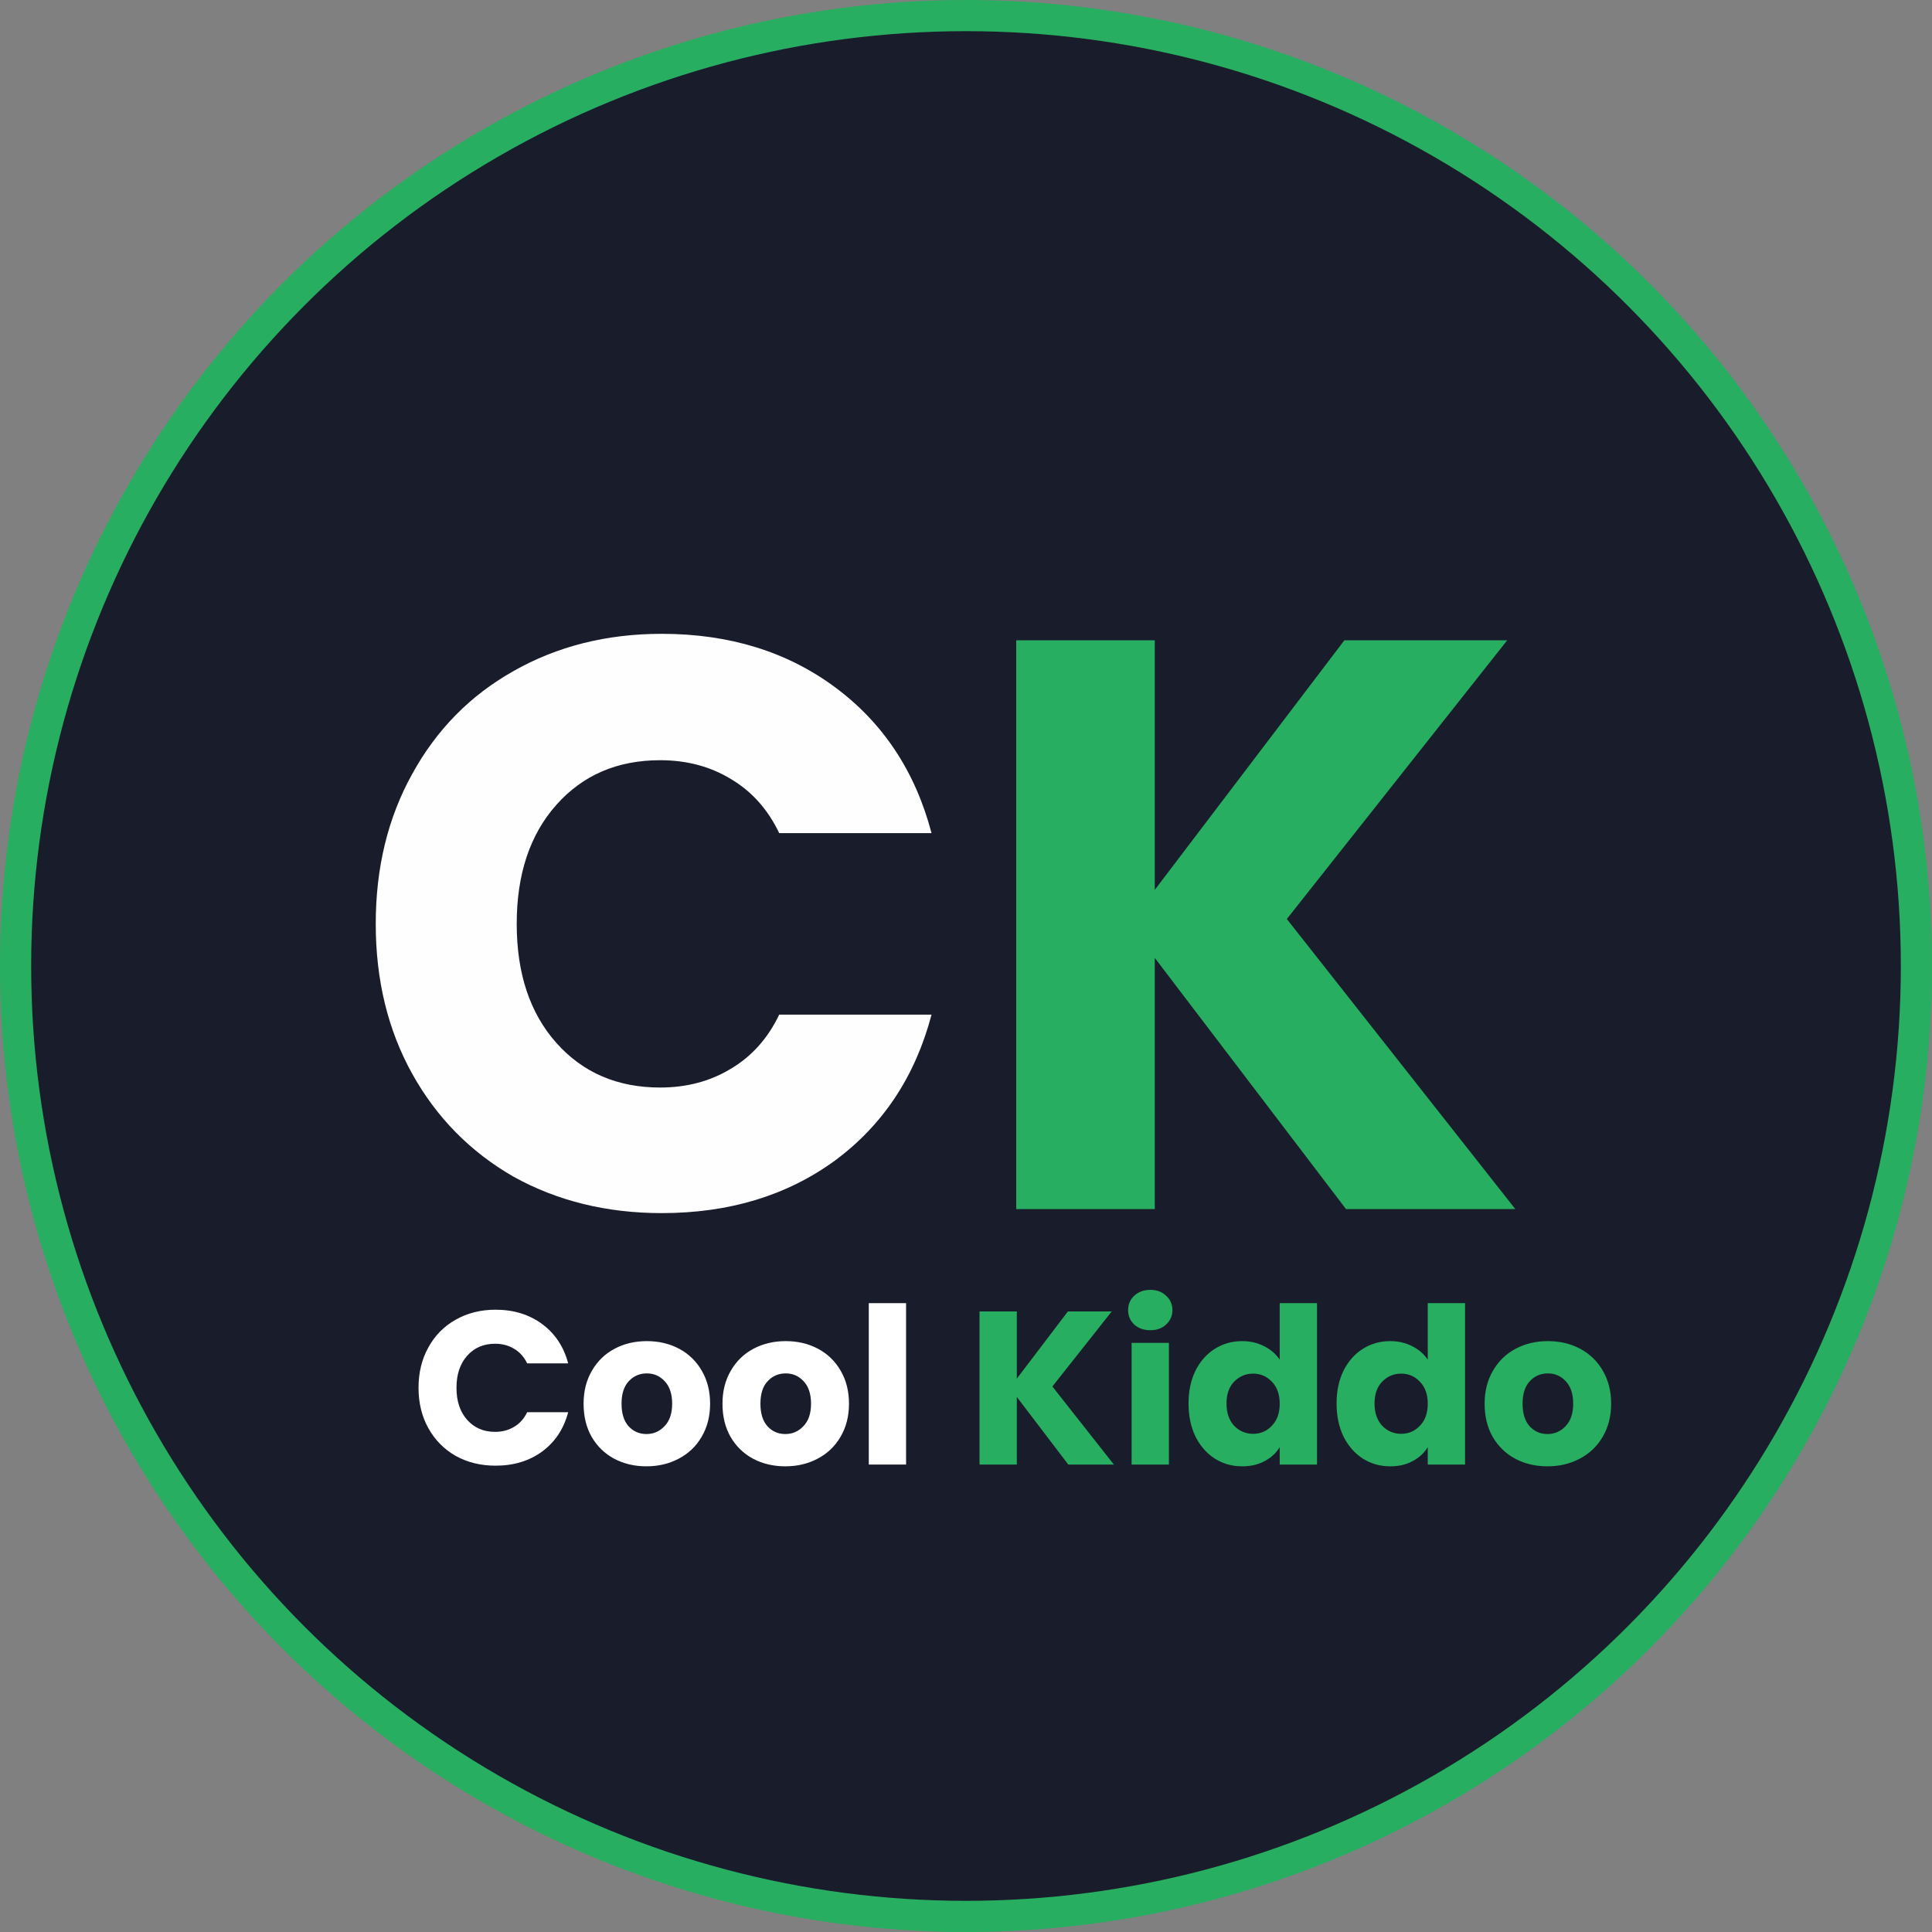 <svg width="310" height="310" viewBox="0 0 310 310" fill="none" xmlns="http://www.w3.org/2000/svg">
<rect x="0" y="0" width="310" height="310" fill="#808080" stroke="none"/>
<circle cx="155" cy="155" r="155" fill="#27AE60"/>
<circle cx="155" cy="155" r="150" fill="#191D2B"/>
<path d="M60.29 148.24C60.29 139.227 62.24 131.21 66.14 124.19C70.04 117.083 75.457 111.58 82.39 107.68C89.41 103.693 97.34 101.7 106.18 101.7C117.013 101.7 126.287 104.56 134 110.28C141.713 116 146.87 123.8 149.47 133.68H125.03C123.21 129.867 120.61 126.963 117.23 124.97C113.937 122.977 110.167 121.98 105.92 121.98C99.073 121.98 93.527 124.363 89.28 129.13C85.033 133.897 82.91 140.267 82.91 148.24C82.91 156.213 85.033 162.583 89.28 167.35C93.527 172.117 99.073 174.5 105.92 174.5C110.167 174.5 113.937 173.503 117.23 171.51C120.61 169.517 123.21 166.613 125.03 162.8H149.47C146.87 172.68 141.713 180.48 134 186.2C126.287 191.833 117.013 194.65 106.18 194.65C97.34 194.65 89.41 192.7 82.39 188.8C75.457 184.813 70.04 179.31 66.14 172.29C62.24 165.27 60.29 157.253 60.29 148.24Z" fill="#FEFEFE"/>
<path d="M215.97 194L185.29 153.7V194H163.06V102.74H185.29V142.78L215.71 102.74H241.84L206.48 147.46L243.14 194H215.97Z" fill="#27AE60"/>
<path d="M67.155 222.68C67.155 220.253 67.68 218.095 68.73 216.205C69.78 214.292 71.238 212.81 73.105 211.76C74.995 210.687 77.13 210.15 79.51 210.15C82.427 210.15 84.923 210.92 87 212.46C89.077 214 90.465 216.1 91.165 218.76H84.585C84.095 217.733 83.395 216.952 82.485 216.415C81.598 215.878 80.583 215.61 79.44 215.61C77.597 215.61 76.103 216.252 74.96 217.535C73.817 218.818 73.245 220.533 73.245 222.68C73.245 224.827 73.817 226.542 74.96 227.825C76.103 229.108 77.597 229.75 79.44 229.75C80.583 229.75 81.598 229.482 82.485 228.945C83.395 228.408 84.095 227.627 84.585 226.6H91.165C90.465 229.26 89.077 231.36 87 232.9C84.923 234.417 82.427 235.175 79.51 235.175C77.13 235.175 74.995 234.65 73.105 233.6C71.238 232.527 69.78 231.045 68.73 229.155C67.68 227.265 67.155 225.107 67.155 222.68ZM103.72 235.28C101.807 235.28 100.08 234.872 98.54 234.055C97.023 233.238 95.822 232.072 94.935 230.555C94.072 229.038 93.64 227.265 93.64 225.235C93.64 223.228 94.084 221.467 94.97 219.95C95.857 218.41 97.07 217.232 98.61 216.415C100.15 215.598 101.877 215.19 103.79 215.19C105.703 215.19 107.43 215.598 108.97 216.415C110.51 217.232 111.723 218.41 112.61 219.95C113.497 221.467 113.94 223.228 113.94 225.235C113.94 227.242 113.485 229.015 112.575 230.555C111.688 232.072 110.463 233.238 108.9 234.055C107.36 234.872 105.633 235.28 103.72 235.28ZM103.72 230.1C104.863 230.1 105.832 229.68 106.625 228.84C107.442 228 107.85 226.798 107.85 225.235C107.85 223.672 107.453 222.47 106.66 221.63C105.89 220.79 104.933 220.37 103.79 220.37C102.623 220.37 101.655 220.79 100.885 221.63C100.115 222.447 99.73 223.648 99.73 225.235C99.73 226.798 100.103 228 100.85 228.84C101.62 229.68 102.577 230.1 103.72 230.1ZM126.005 235.28C124.092 235.28 122.365 234.872 120.825 234.055C119.309 233.238 118.107 232.072 117.22 230.555C116.357 229.038 115.925 227.265 115.925 225.235C115.925 223.228 116.369 221.467 117.255 219.95C118.142 218.41 119.355 217.232 120.895 216.415C122.435 215.598 124.162 215.19 126.075 215.19C127.989 215.19 129.715 215.598 131.255 216.415C132.795 217.232 134.009 218.41 134.895 219.95C135.782 221.467 136.225 223.228 136.225 225.235C136.225 227.242 135.77 229.015 134.86 230.555C133.974 232.072 132.749 233.238 131.185 234.055C129.645 234.872 127.919 235.28 126.005 235.28ZM126.005 230.1C127.149 230.1 128.117 229.68 128.91 228.84C129.727 228 130.135 226.798 130.135 225.235C130.135 223.672 129.739 222.47 128.945 221.63C128.175 220.79 127.219 220.37 126.075 220.37C124.909 220.37 123.94 220.79 123.17 221.63C122.4 222.447 122.015 223.648 122.015 225.235C122.015 226.798 122.389 228 123.135 228.84C123.905 229.68 124.862 230.1 126.005 230.1ZM145.385 209.1V235H139.4V209.1H145.385Z" fill="white"/>
<path d="M171.415 235L163.155 224.15V235H157.17V210.43H163.155V221.21L171.345 210.43H178.38L168.86 222.47L178.73 235H171.415ZM184.584 213.44C183.534 213.44 182.671 213.137 181.994 212.53C181.341 211.9 181.014 211.13 181.014 210.22C181.014 209.287 181.341 208.517 181.994 207.91C182.671 207.28 183.534 206.965 184.584 206.965C185.611 206.965 186.451 207.28 187.104 207.91C187.781 208.517 188.119 209.287 188.119 210.22C188.119 211.13 187.781 211.9 187.104 212.53C186.451 213.137 185.611 213.44 184.584 213.44ZM187.559 215.47V235H181.574V215.47H187.559ZM190.707 225.2C190.707 223.193 191.08 221.432 191.827 219.915C192.597 218.398 193.635 217.232 194.942 216.415C196.248 215.598 197.707 215.19 199.317 215.19C200.6 215.19 201.767 215.458 202.817 215.995C203.89 216.532 204.73 217.255 205.337 218.165V209.1H211.322V235H205.337V232.2C204.777 233.133 203.972 233.88 202.922 234.44C201.895 235 200.693 235.28 199.317 235.28C197.707 235.28 196.248 234.872 194.942 234.055C193.635 233.215 192.597 232.037 191.827 230.52C191.08 228.98 190.707 227.207 190.707 225.2ZM205.337 225.235C205.337 223.742 204.917 222.563 204.077 221.7C203.26 220.837 202.257 220.405 201.067 220.405C199.877 220.405 198.862 220.837 198.022 221.7C197.205 222.54 196.797 223.707 196.797 225.2C196.797 226.693 197.205 227.883 198.022 228.77C198.862 229.633 199.877 230.065 201.067 230.065C202.257 230.065 203.26 229.633 204.077 228.77C204.917 227.907 205.337 226.728 205.337 225.235ZM214.461 225.2C214.461 223.193 214.835 221.432 215.581 219.915C216.351 218.398 217.39 217.232 218.696 216.415C220.003 215.598 221.461 215.19 223.071 215.19C224.355 215.19 225.521 215.458 226.571 215.995C227.645 216.532 228.485 217.255 229.091 218.165V209.1H235.076V235H229.091V232.2C228.531 233.133 227.726 233.88 226.676 234.44C225.65 235 224.448 235.28 223.071 235.28C221.461 235.28 220.003 234.872 218.696 234.055C217.39 233.215 216.351 232.037 215.581 230.52C214.835 228.98 214.461 227.207 214.461 225.2ZM229.091 225.235C229.091 223.742 228.671 222.563 227.831 221.7C227.015 220.837 226.011 220.405 224.821 220.405C223.631 220.405 222.616 220.837 221.776 221.7C220.96 222.54 220.551 223.707 220.551 225.2C220.551 226.693 220.96 227.883 221.776 228.77C222.616 229.633 223.631 230.065 224.821 230.065C226.011 230.065 227.015 229.633 227.831 228.77C228.671 227.907 229.091 226.728 229.091 225.235ZM248.296 235.28C246.383 235.28 244.656 234.872 243.116 234.055C241.6 233.238 240.398 232.072 239.511 230.555C238.648 229.038 238.216 227.265 238.216 225.235C238.216 223.228 238.66 221.467 239.546 219.95C240.433 218.41 241.646 217.232 243.186 216.415C244.726 215.598 246.453 215.19 248.366 215.19C250.28 215.19 252.006 215.598 253.546 216.415C255.086 217.232 256.3 218.41 257.186 219.95C258.073 221.467 258.516 223.228 258.516 225.235C258.516 227.242 258.061 229.015 257.151 230.555C256.265 232.072 255.04 233.238 253.476 234.055C251.936 234.872 250.21 235.28 248.296 235.28ZM248.296 230.1C249.44 230.1 250.408 229.68 251.201 228.84C252.018 228 252.426 226.798 252.426 225.235C252.426 223.672 252.03 222.47 251.236 221.63C250.466 220.79 249.51 220.37 248.366 220.37C247.2 220.37 246.231 220.79 245.461 221.63C244.691 222.447 244.306 223.648 244.306 225.235C244.306 226.798 244.68 228 245.426 228.84C246.196 229.68 247.153 230.1 248.296 230.1Z" fill="#27AE60"/>
</svg>
